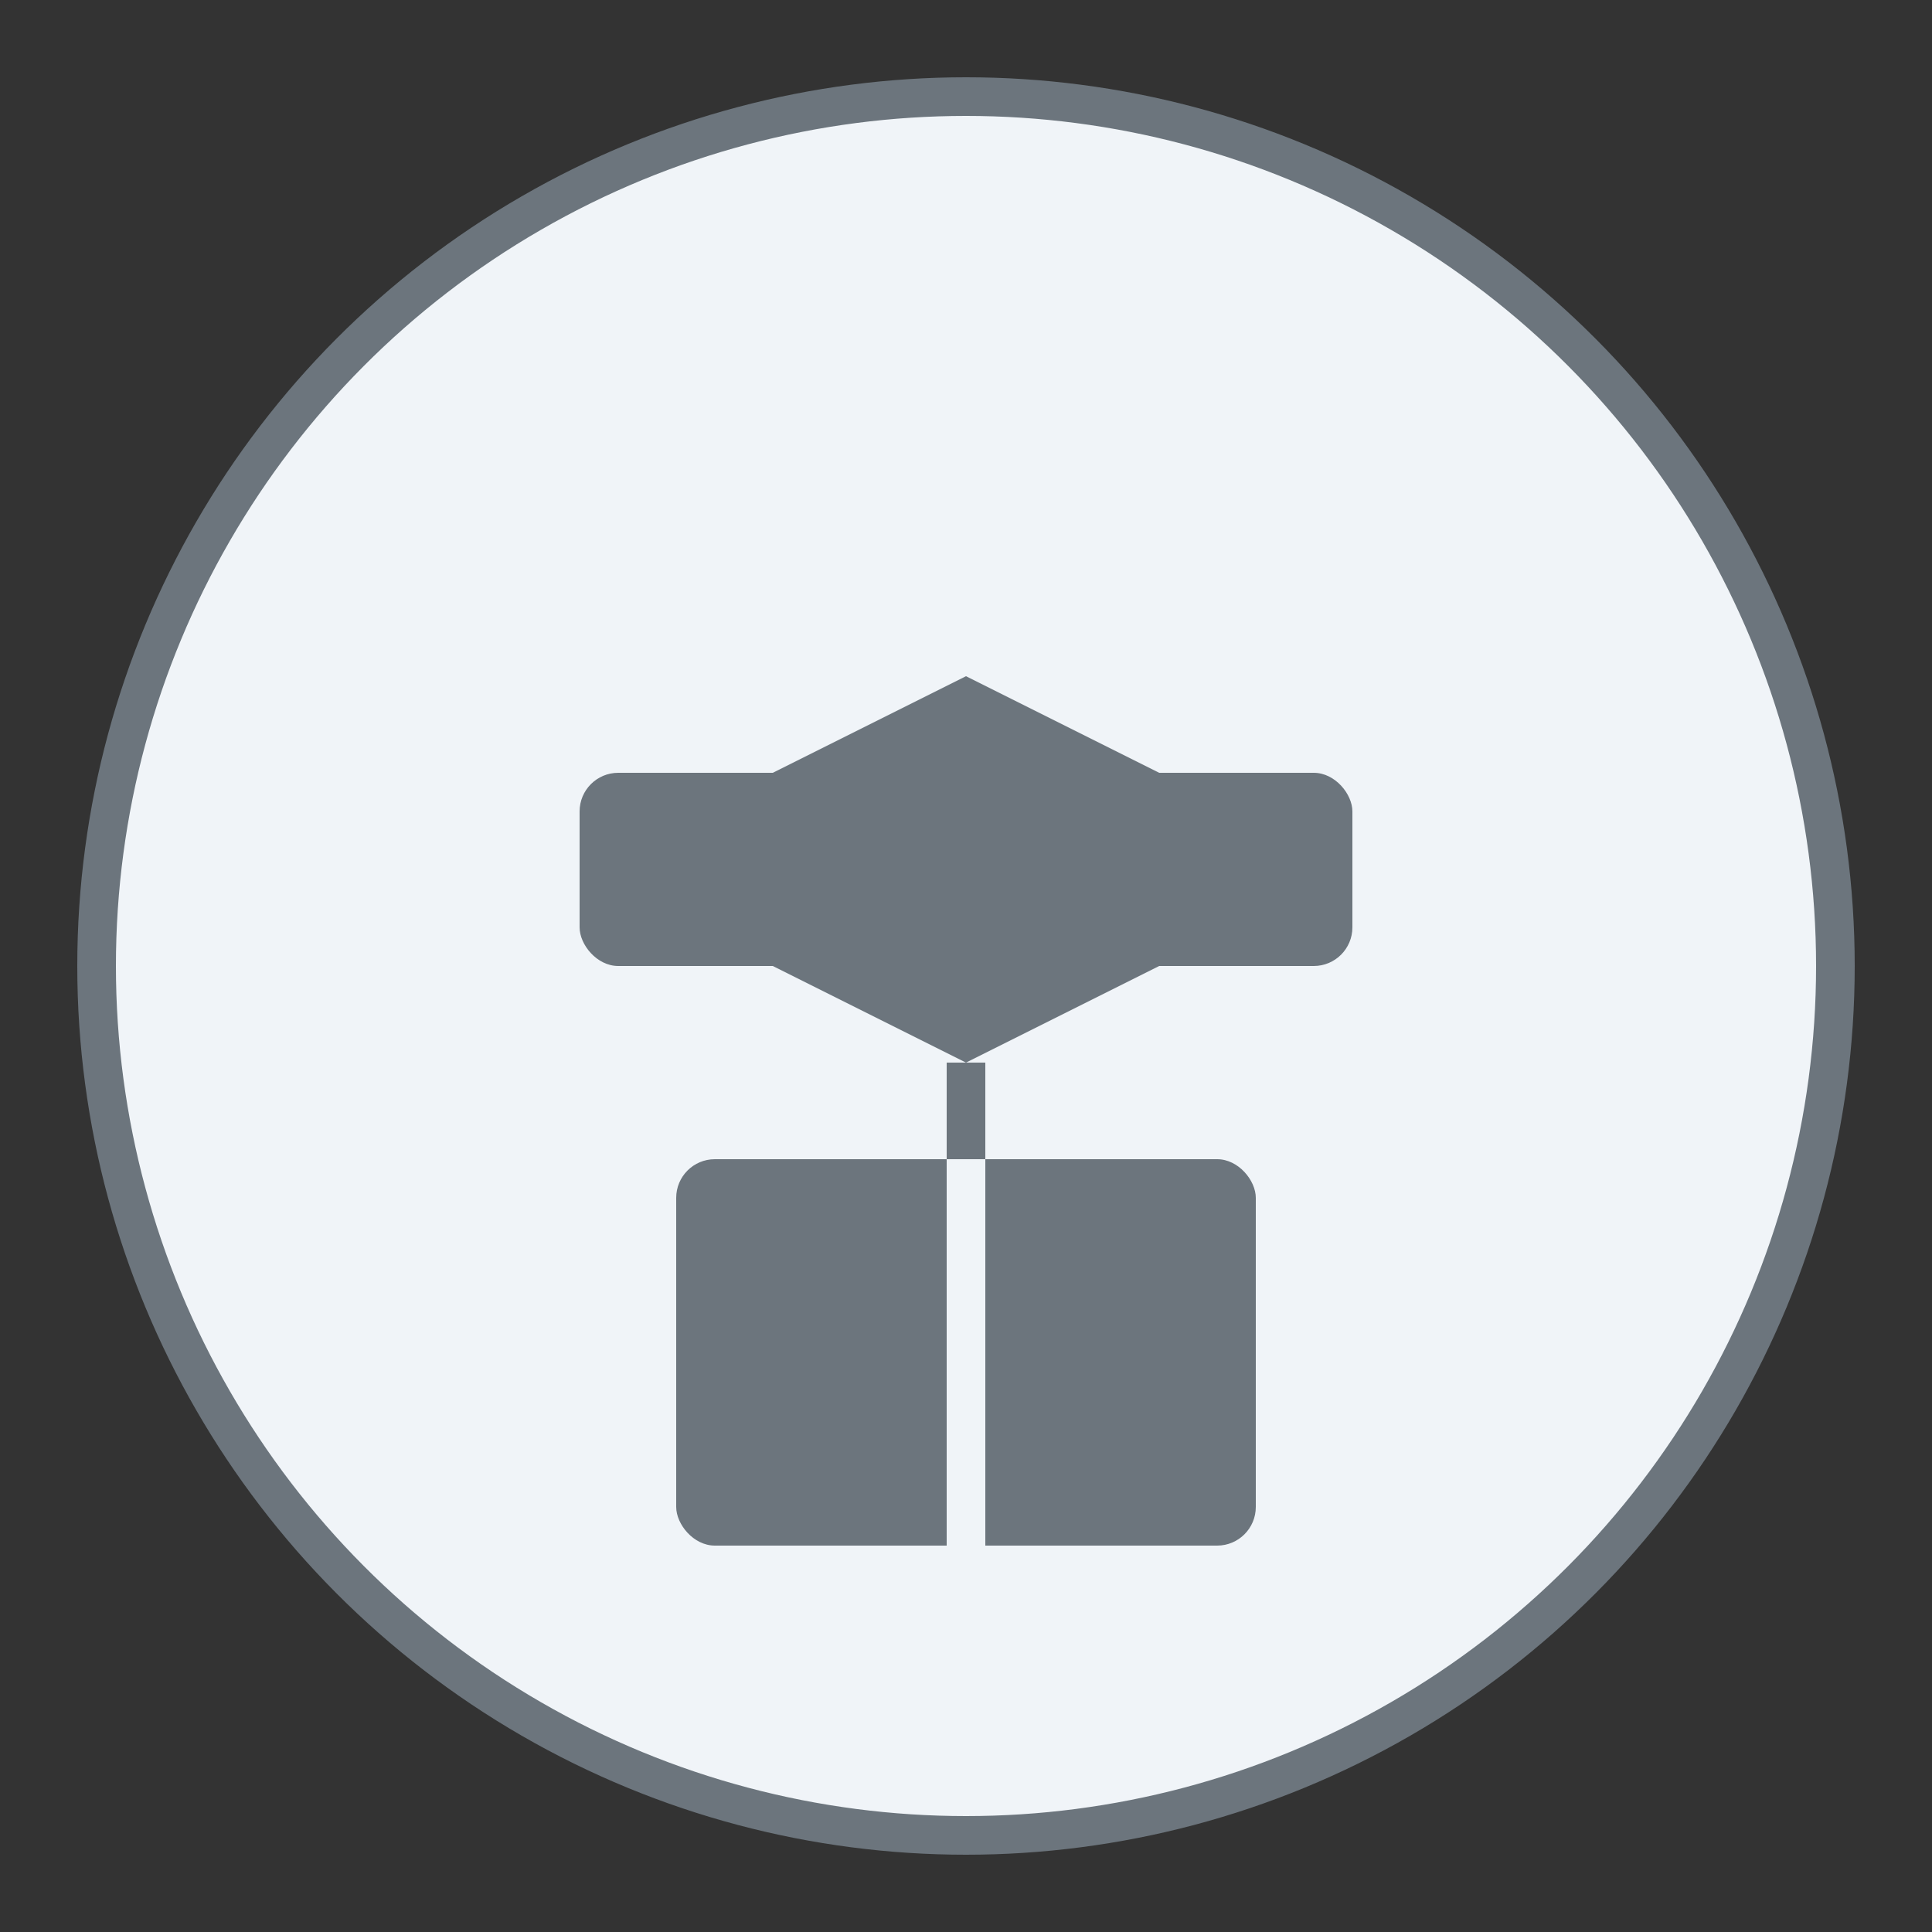 <svg xmlns="http://www.w3.org/2000/svg" width="100" height="100" viewBox="0 0 100 100">
  <rect x="0" y="0" width="100" height="100" fill="#333333" stroke="none"/>
  <!-- Background Circle -->
  <circle cx="50" cy="50" r="45" fill="#f0f4f8" stroke="#6c757d" stroke-width="2" />
  
  <!-- Graduation Cap -->
  <rect x="30" y="40" width="40" height="10" fill="#6c757d" rx="2" />
  <polygon points="50,35 70,45 50,55 30,45" fill="#6c757d" />
  <line x1="50" y1="55" x2="50" y2="65" stroke="#6c757d" stroke-width="2" />
  <circle cx="50" cy="65" r="3" fill="#6c757d" />
  
  <!-- Book -->
  <rect x="35" y="60" width="30" height="20" fill="#6c757d" rx="2" />
  <line x1="50" y1="60" x2="50" y2="80" stroke="#f0f4f8" stroke-width="2" />
</svg> 